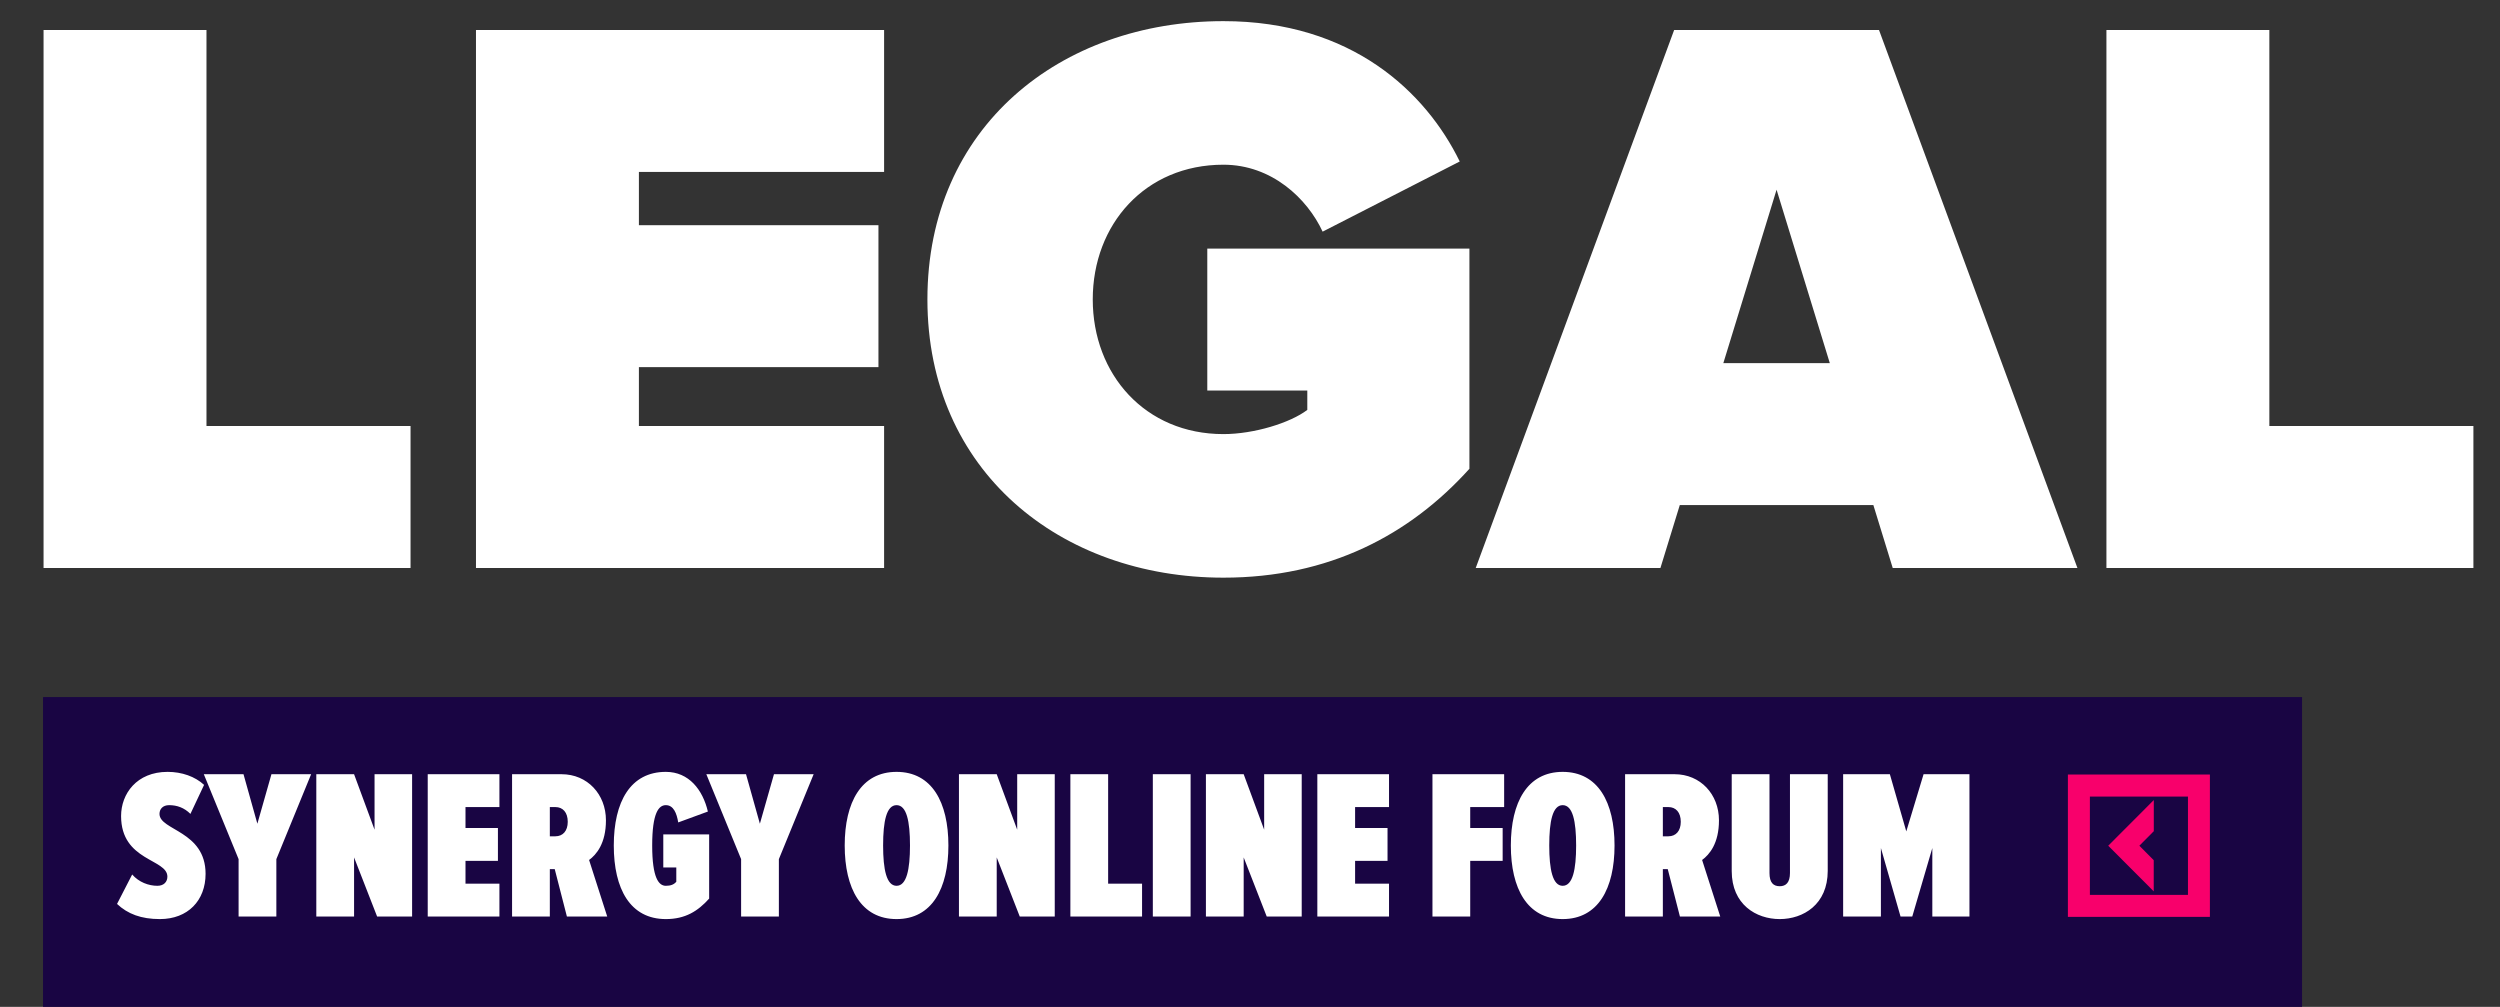 <svg width="581" height="234" viewBox="0 0 581 234" fill="none" xmlns="http://www.w3.org/2000/svg">
<rect x="0" y="0" width="581" height="234" fill="#333333" stroke="none"/>
<path d="M95.409 132V99.01H47.986V6.975H10.122V132H95.409ZM205.464 132V99.01H148.481V85.326H204.152V52.336H148.481V39.965H205.464V6.975H110.617V132H205.464ZM284.322 134.249C308.878 134.249 327.622 124.315 341.493 108.944V57.772H280.574V90.762H303.817V95.261C299.88 98.26 291.445 100.884 284.322 100.884C266.14 100.884 253.956 87.013 253.956 69.581C253.956 52.149 266.14 38.278 284.322 38.278C295.569 38.278 303.817 46.15 307.378 53.836L339.244 37.528C331.371 21.408 314.126 4.913 284.322 4.913C246.459 4.913 215.53 29.468 215.53 69.581C215.53 109.507 246.459 134.249 284.322 134.249ZM482.792 132L436.681 6.975H389.07L342.959 132H385.884L390.382 117.379H435.369L439.868 132H482.792ZM425.247 84.389H400.504L412.876 44.089L425.247 84.389ZM574.82 132V99.01H527.397V6.975H489.533V132H574.82Z" fill="white"/>
<rect x="10" y="162" width="525" height="72" fill="#190543"/>
<path d="M480.577 180V213.08H513.579V180H480.577ZM485.689 207.971V185.124H508.482V207.971H485.689Z" fill="#F8006B"/>
<path d="M500.527 207.148V199.91L497.188 196.547L500.542 193.17V185.932L489.951 196.547L500.527 207.148Z" fill="#F8006B"/>
<path d="M37.165 213.595C43.66 213.595 47.776 209.281 47.776 203.083C47.776 193.067 37.066 193.017 37.066 189.15C37.066 188.009 37.859 187.117 39.297 187.117C41.132 187.117 42.818 187.712 44.255 189.15L47.429 182.406C45.346 180.473 42.272 179.382 38.95 179.382C31.76 179.382 28.14 184.489 28.14 189.646C28.14 200.158 38.9 199.563 38.9 203.728C38.9 204.918 38.107 205.86 36.57 205.86C34.537 205.86 32.256 205.017 30.719 203.232L27.198 210.075C29.678 212.405 32.801 213.595 37.165 213.595ZM64.225 213V199.662L72.307 179.927H63.084L59.812 191.431L56.589 179.927H47.366L55.448 199.662V213H64.225ZM95.773 213V179.927H87.046V192.819L82.286 179.927H73.51V213H82.286V199.265L87.641 213H95.773ZM116.065 213V205.364H108.181V200.058H115.718V192.422H108.181V187.563H116.065V179.927H99.404V213H116.065ZM141.118 213L136.904 199.86C138.59 198.62 140.821 196.042 140.821 190.637C140.821 184.588 136.507 179.927 130.507 179.927H119.004V213H127.78V201.992H128.921L131.747 213H141.118ZM129.069 194.356H127.78V187.563H129.069C130.805 187.563 131.945 188.803 131.945 190.984C131.945 193.117 130.805 194.356 129.069 194.356ZM154.743 213.595C159.255 213.595 162.18 211.76 164.808 208.835V193.91H154.148V201.596H157.172V204.918C156.627 205.562 155.883 205.86 154.743 205.86C153.106 205.86 151.569 204.075 151.569 196.488C151.569 188.852 153.106 187.117 154.743 187.117C156.528 187.117 157.271 189.001 157.618 191.133L164.511 188.604C163.321 183.547 160.098 179.382 154.743 179.382C146.512 179.382 142.644 186.324 142.644 196.488C142.644 206.604 146.462 213.595 154.743 213.595ZM181.01 213V199.662L189.092 179.927H179.87L176.597 191.431L173.374 179.927H164.151L172.234 199.662V213H181.01ZM208.359 213.595C216.59 213.595 220.408 206.504 220.408 196.488C220.408 186.472 216.59 179.382 208.359 179.382C200.128 179.382 196.31 186.472 196.31 196.488C196.31 206.504 200.128 213.595 208.359 213.595ZM208.359 205.86C206.028 205.86 205.235 202.091 205.235 196.488C205.235 190.836 206.028 187.117 208.359 187.117C210.689 187.117 211.482 190.836 211.482 196.488C211.482 202.091 210.689 205.86 208.359 205.86ZM245.124 213V179.927H236.397V192.819L231.637 179.927H222.86V213H231.637V199.265L236.992 213H245.124ZM265.415 213V205.364H257.531V179.927H248.755V213H265.415ZM276.695 213V179.927H267.918V213H276.695ZM302.518 213V179.927H293.791V192.819L289.031 179.927H280.254V213H289.031V199.265L294.386 213H302.518ZM322.809 213V205.364H314.925V200.058H322.462V192.422H314.925V187.563H322.809V179.927H306.149V213H322.809ZM341.679 213V200.058H349.216V192.422H341.679V187.563H349.563V179.927H332.903V213H341.679ZM363.169 213.595C371.4 213.595 375.218 206.504 375.218 196.488C375.218 186.472 371.4 179.382 363.169 179.382C354.938 179.382 351.12 186.472 351.12 196.488C351.12 206.504 354.938 213.595 363.169 213.595ZM363.169 205.86C360.838 205.86 360.045 202.091 360.045 196.488C360.045 190.836 360.838 187.117 363.169 187.117C365.499 187.117 366.293 190.836 366.293 196.488C366.293 202.091 365.499 205.86 363.169 205.86ZM399.785 213L395.57 199.86C397.256 198.62 399.488 196.042 399.488 190.637C399.488 184.588 395.174 179.927 389.174 179.927H377.67V213H386.447V201.992H387.587L390.414 213H399.785ZM387.736 194.356H386.447V187.563H387.736C389.472 187.563 390.612 188.803 390.612 190.984C390.612 193.117 389.472 194.356 387.736 194.356ZM413.608 213.595C419.062 213.595 424.764 210.223 424.764 202.389V179.927H415.988V202.885C415.988 205.116 415.046 205.959 413.608 205.959C412.12 205.959 411.228 205.116 411.228 202.885V179.927H402.451V202.438C402.451 210.223 408.153 213.595 413.608 213.595ZM457.7 213V179.927H447.039L443.022 193.216L439.204 179.927H428.345V213H437.122V197.083L441.684 213H444.411L449.072 197.083V213H457.7Z" fill="white"/>
</svg>
